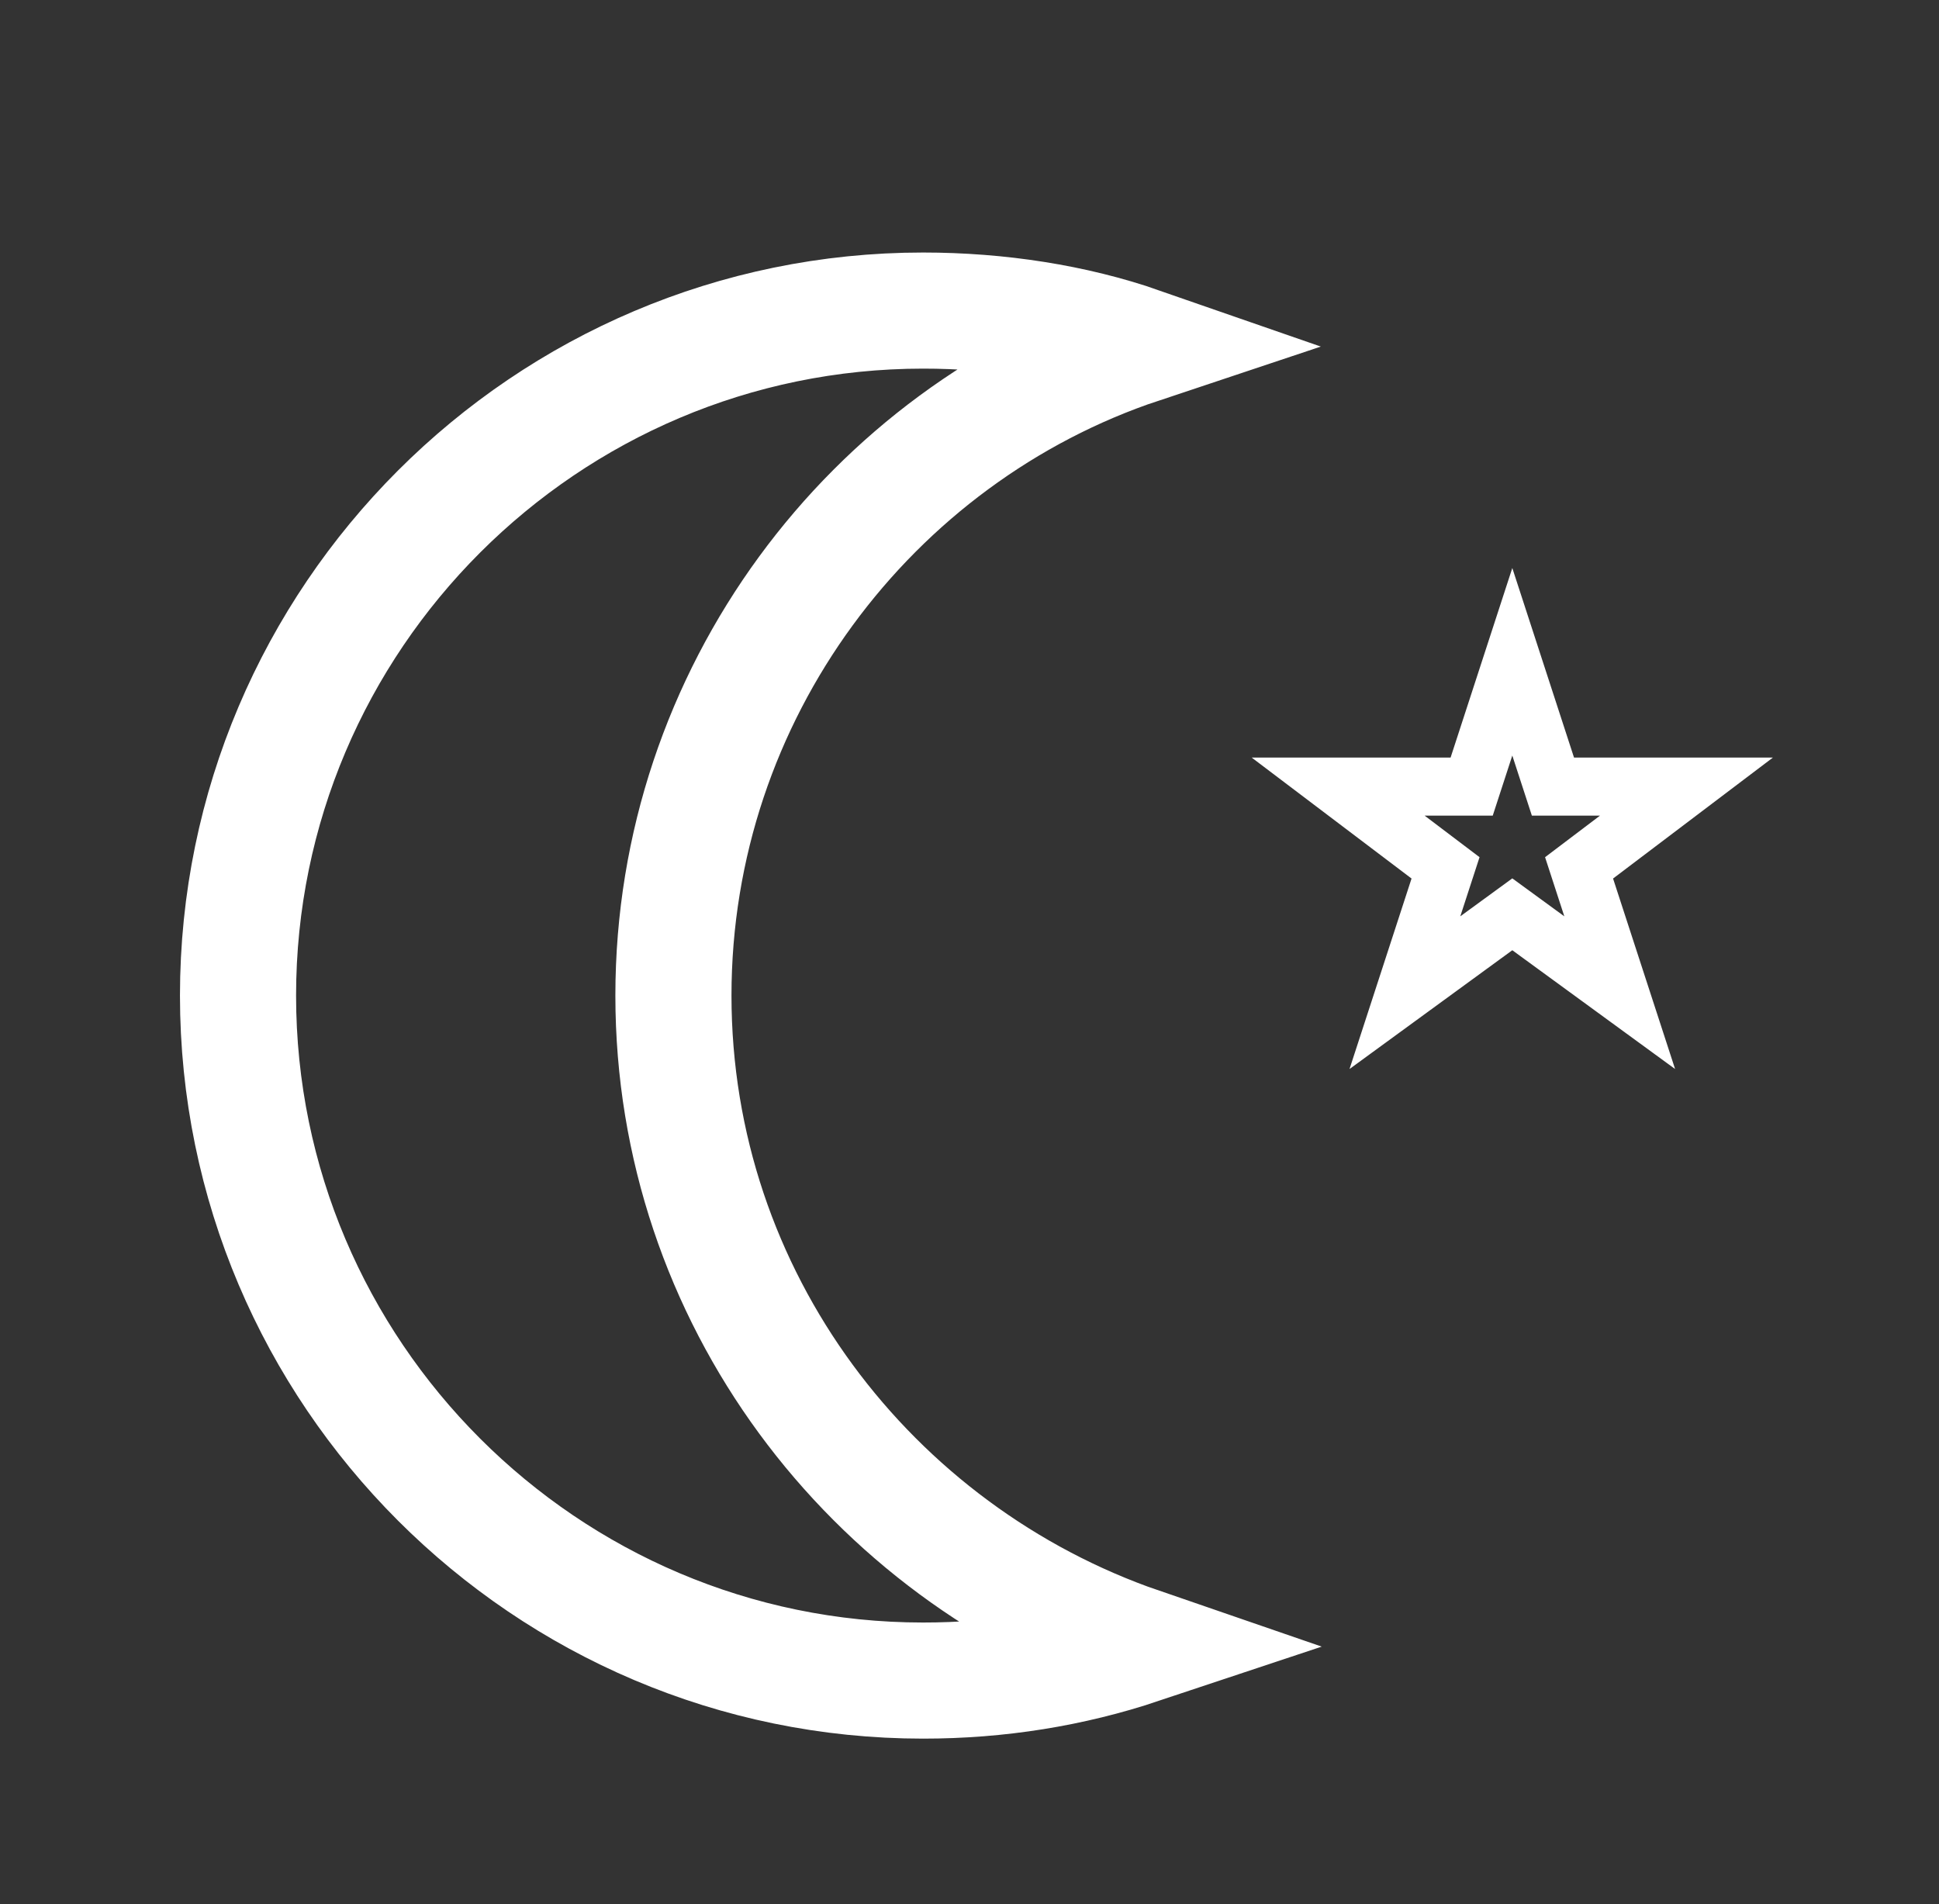 <svg id="Capa_1" xmlns="http://www.w3.org/2000/svg" viewBox="0 0 66.8 65.6"><rect x="0" y="0" width="66.8" height="65.6" fill="#333333" stroke="none"/><style/><path d="M39.3 56.7c-2.4.8-4.9 1.2-7.5 1.2-13 0-23.6-10.6-23.6-23.6 0-13 10.6-23.6 23.6-23.6 2.6 0 5.2.4 7.5 1.2-9.3 3.1-16.1 12-16.1 22.4 0 10.4 6.8 19.2 16.1 22.4z" fill="none" stroke="#fff" stroke-width="4" stroke-miterlimit="10"/><path fill="none" stroke="#fff" stroke-width="2" stroke-miterlimit="10" d="M52.1 22.8l1.4 4.3h4.6l-3.7 2.8 1.4 4.3-3.7-2.7-3.7 2.7 1.4-4.3-3.7-2.8h4.6z"/></svg>